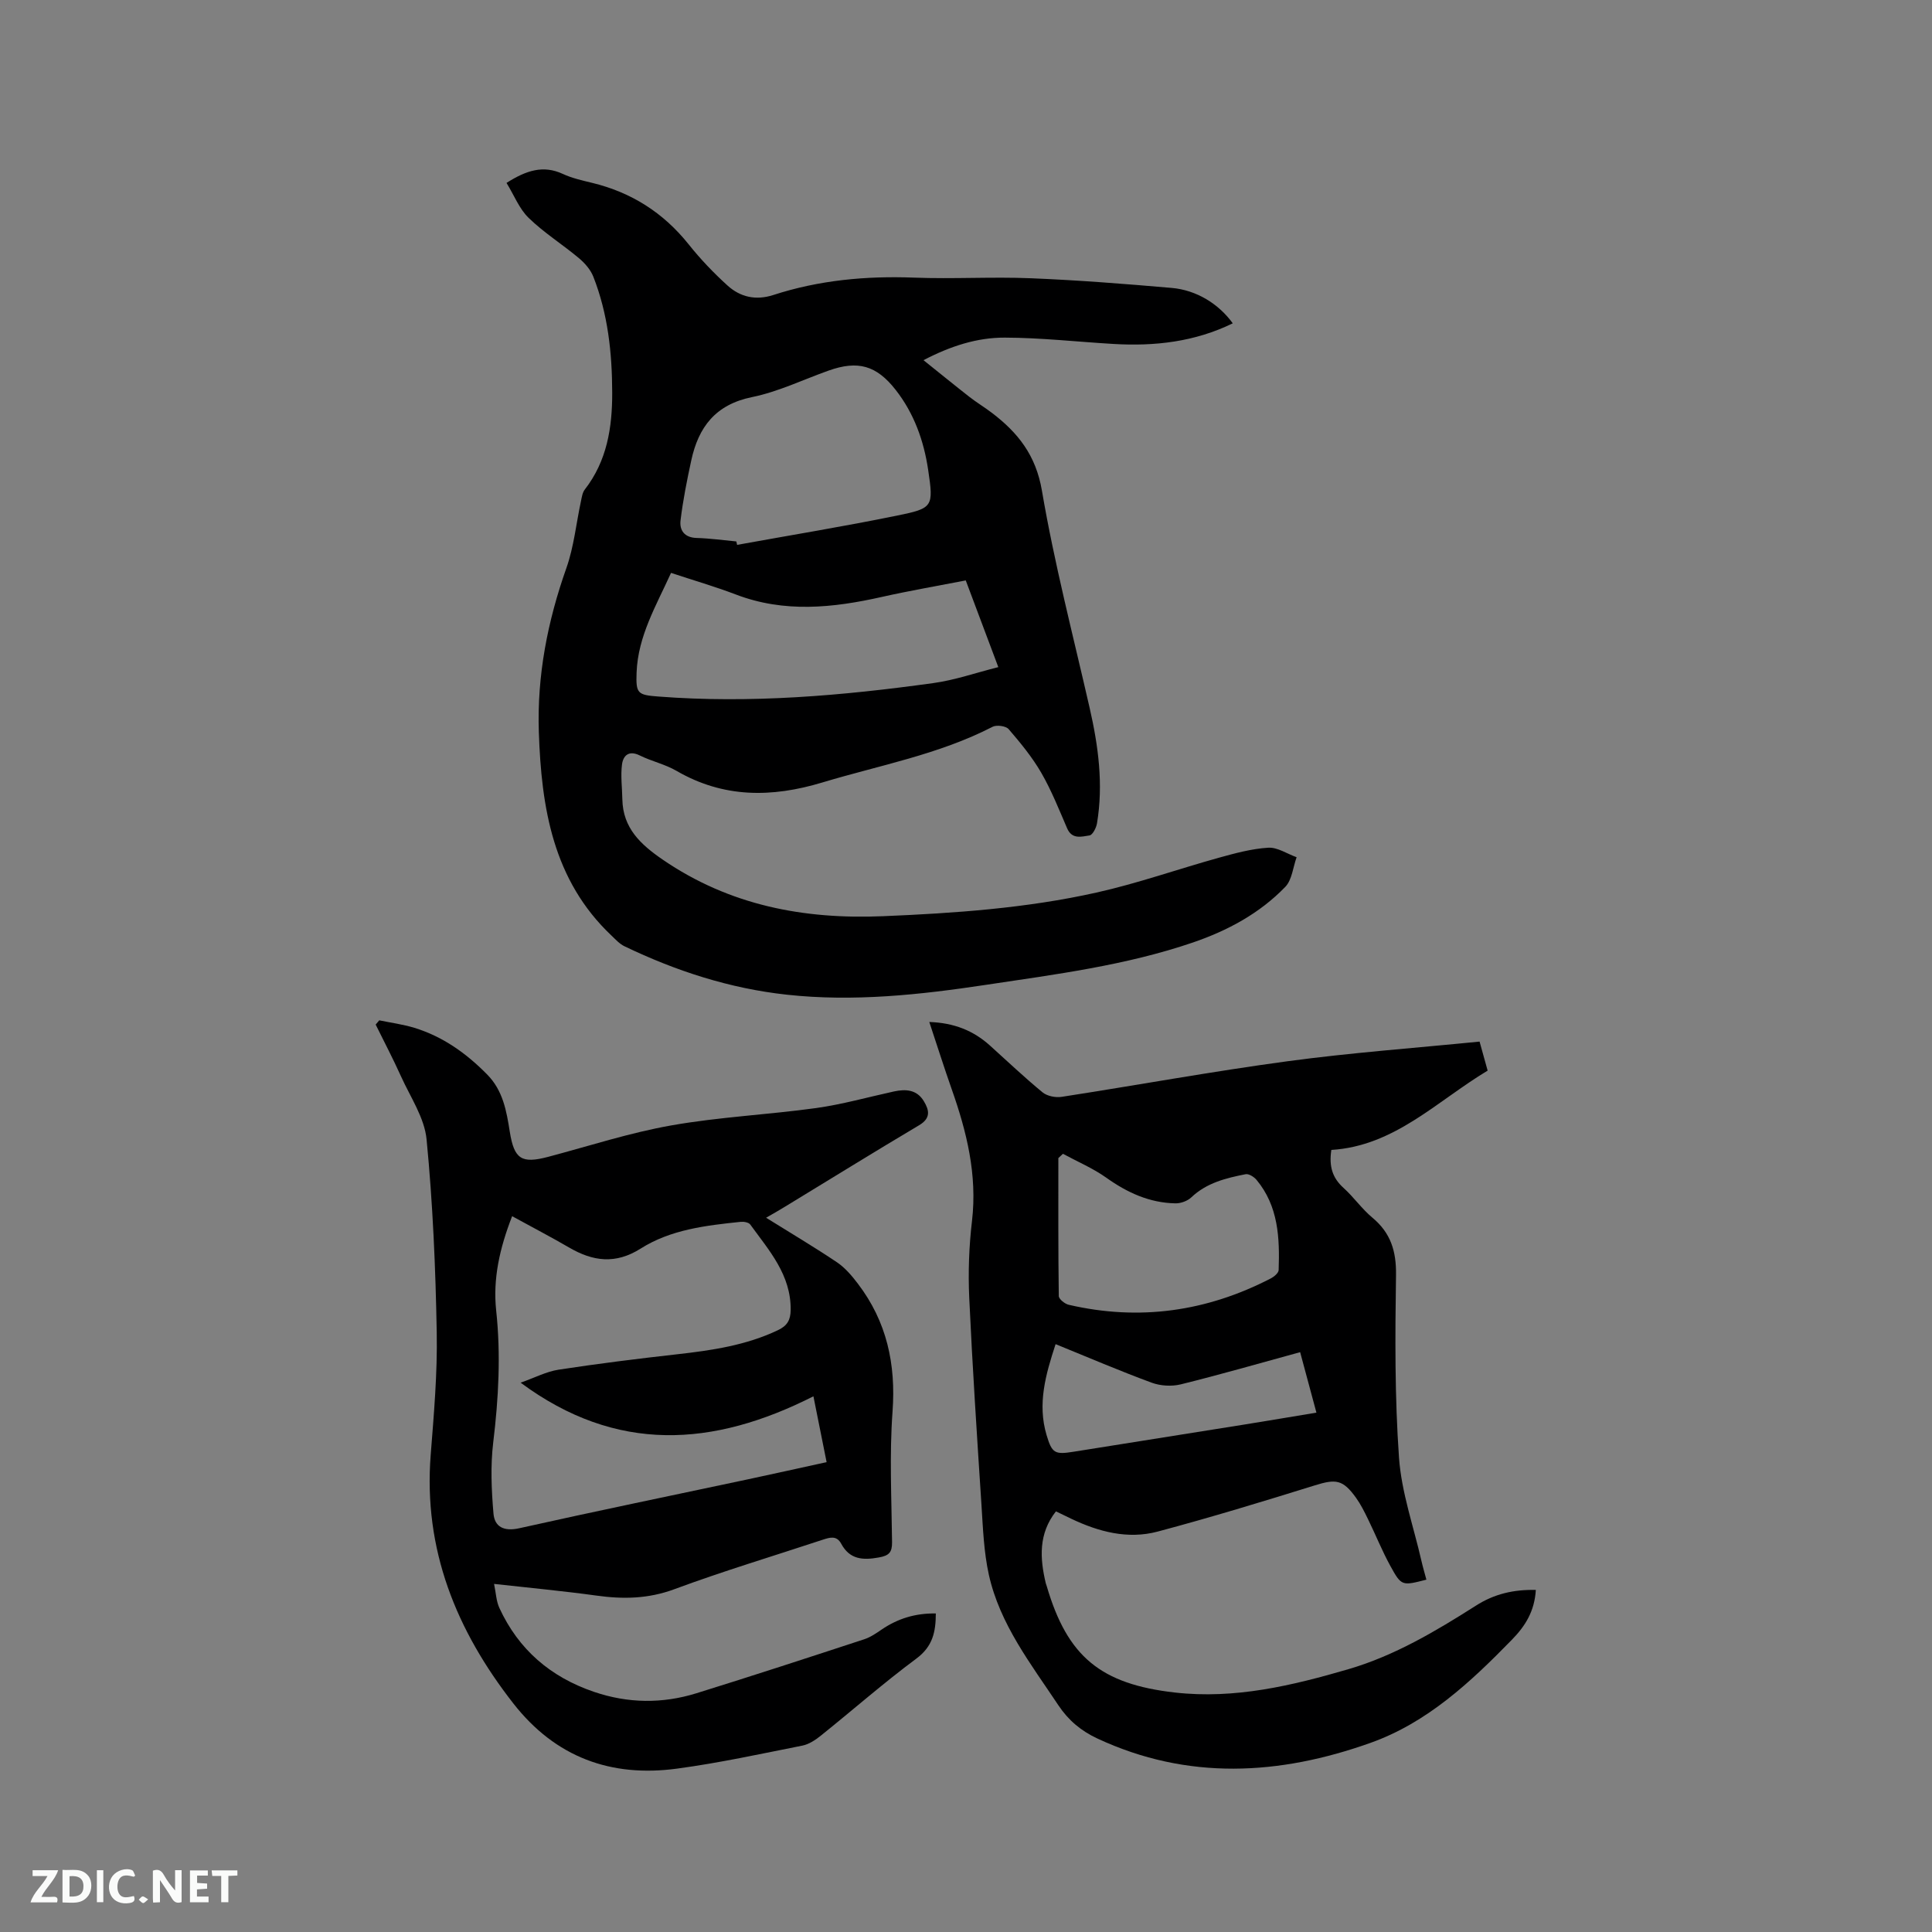 <svg enable-background="new 0 0 400 400" viewBox="0 0 400 400" xmlns="http://www.w3.org/2000/svg"><rect x="0" y="0" width="400" height="400" fill="#808080" stroke="none"/><path d="m104.87 37.87c4.12-2.62 7.62-3.73 11.66-1.86 1.9.88 4.01 1.35 6.07 1.85 8.12 1.97 14.74 6.17 19.98 12.73 2.43 3.05 5.16 5.91 8.05 8.53 2.64 2.39 5.85 3.13 9.47 1.96 9.47-3.08 19.2-3.98 29.15-3.6 8.05.31 16.13-.2 24.18.13 9.73.39 19.45 1.16 29.15 2 5.17.45 9.75 3.32 12.65 7.33-7.86 3.84-16.16 4.78-24.71 4.27-7.5-.44-14.99-1.29-22.49-1.31-5.71-.02-11.2 1.73-16.83 4.67 3.39 2.71 6.41 5.18 9.48 7.58 1.5 1.17 3.15 2.16 4.66 3.31 5.41 4.11 9.13 8.78 10.38 16.13 2.57 15.1 6.46 29.99 9.87 44.94 1.81 7.91 2.88 15.85 1.53 23.94-.16.94-.91 2.41-1.56 2.5-1.62.24-3.6.88-4.62-1.47-1.68-3.89-3.25-7.86-5.36-11.51-1.87-3.23-4.29-6.17-6.74-9.02-.57-.67-2.49-.93-3.33-.5-11.14 5.75-23.4 7.96-35.24 11.53-10.5 3.17-20.49 3.24-30.22-2.41-2.36-1.37-5.15-1.97-7.61-3.19-2.27-1.12-3.42.06-3.66 1.86-.31 2.36.03 4.81.07 7.22.11 5.96 3.77 9.35 8.36 12.5 13.83 9.47 29.18 12.4 45.61 11.71 14.85-.62 29.66-1.65 44.17-4.89 8.56-1.91 16.88-4.86 25.34-7.21 3.36-.93 6.8-1.87 10.24-2.08 1.91-.12 3.92 1.27 5.88 1.97-.75 2.08-.95 4.68-2.34 6.13-5.31 5.5-11.93 9.06-19.15 11.53-13.92 4.75-28.45 6.6-42.89 8.77-13.63 2.05-27.33 3.54-41.17 2.03-11.83-1.29-22.95-4.9-33.62-10.03-1-.48-1.82-1.39-2.65-2.18-12.17-11.49-14.54-26.52-15.07-42.16-.39-11.69 1.8-22.93 5.7-33.95 1.57-4.44 2.03-9.26 3.03-13.9.17-.81.3-1.74.78-2.36 4.61-5.94 5.7-12.83 5.68-20.08-.02-8.22-.88-16.3-3.91-24-.57-1.45-1.76-2.81-2.98-3.83-3.4-2.85-7.22-5.24-10.39-8.32-1.95-1.87-3.02-4.69-4.6-7.26zm34.06 80.74c-3.06 6.75-6.84 13.08-7.13 20.6-.17 4.4.2 4.67 4.52 5 19.1 1.47 38.06-.17 56.95-2.79 4.43-.61 8.73-2.12 13.42-3.3-2.4-6.38-4.53-12.07-6.74-17.95-5.96 1.16-11.69 2.14-17.34 3.41-10.16 2.29-20.23 3.35-30.3-.51-4.31-1.64-8.77-2.93-13.38-4.46zm13.52-6.51c.05.24.1.48.16.71 11.02-2 22.09-3.81 33.06-6.05 7.53-1.53 7.63-1.82 6.5-9.45-.89-6.03-2.92-11.73-6.74-16.6-3.98-5.08-7.83-6.13-13.86-3.99-5.29 1.88-10.44 4.39-15.89 5.5-7.55 1.54-11.07 6.21-12.56 13.1-.89 4.11-1.72 8.25-2.22 12.42-.25 2.05.81 3.57 3.33 3.64 2.75.08 5.49.46 8.22.72z" fill="#000001"/><path d="m317.98 329.18c-.28 4.4-2.14 7.42-4.95 10.3-8.58 8.8-17.54 17.18-29.28 21.36-18.86 6.72-37.84 7.83-56.57-.91-3.34-1.56-5.97-3.74-8.06-6.88-5.69-8.56-12.11-16.75-14.39-27.02-1.04-4.71-1.22-9.64-1.53-14.49-.93-14.28-1.87-28.56-2.53-42.86-.24-5.28-.05-10.63.57-15.88 1.12-9.57-1.09-18.49-4.22-27.35-1.57-4.46-2.99-8.97-4.62-13.86 5.13.18 9.11 1.78 12.54 4.86 3.62 3.26 7.15 6.62 10.91 9.71.95.78 2.7 1.13 3.96.93 15.59-2.41 31.13-5.26 46.76-7.37 13.1-1.77 26.32-2.73 39.76-4.07.56 2.02 1.09 3.91 1.67 6.01-10.53 6.32-19.3 15.62-32.36 16.42-.52 3.43.24 5.8 2.51 7.85 2.12 1.91 3.79 4.34 5.97 6.16 3.81 3.16 4.98 6.94 4.91 11.88-.19 12.61-.27 25.26.62 37.83.51 7.18 3.01 14.21 4.63 21.31.3 1.32.69 2.63 1.04 3.94-5.04 1.29-5.16 1.35-7.44-2.8-1.73-3.14-3.07-6.5-4.65-9.73-.74-1.52-1.5-3.05-2.48-4.42-2.73-3.79-4.16-3.93-8.53-2.57-10.8 3.36-21.63 6.66-32.55 9.57-6.17 1.64-12.19.05-17.88-2.66-1.04-.5-2.08-1-3.17-1.53-3.63 4.63-3.34 9.7-2.1 14.9.05.2.14.4.2.6 4.28 14.61 11.2 20.27 26.53 22.01 12.41 1.4 24.23-1.42 35.95-4.84 9.53-2.79 18.02-7.84 26.33-13.12 3.82-2.46 7.87-3.39 12.45-3.28zm-97.91-90.3c-.32.3-.63.59-.95.89 0 9.52-.04 19.04.09 28.56.01.63 1.24 1.62 2.05 1.81 14.62 3.39 28.58 1.41 41.87-5.47.67-.35 1.58-1.12 1.6-1.72.23-6.63-.04-13.2-4.57-18.66-.52-.63-1.61-1.32-2.28-1.18-4.05.8-8.05 1.77-11.23 4.79-.79.75-2.18 1.26-3.29 1.24-5.37-.1-9.98-2.22-14.33-5.32-2.76-1.96-5.96-3.31-8.96-4.94zm-1.52 39.41c-2.07 6.31-3.79 12.38-1.87 18.82 1.13 3.8 1.71 4.08 5.63 3.45 11.81-1.89 23.62-3.75 35.42-5.64 4.87-.78 9.74-1.61 14.82-2.45-1.17-4.35-2.23-8.29-3.37-12.52-8.44 2.31-16.55 4.65-24.73 6.67-1.88.46-4.2.32-6.01-.35-6.63-2.44-13.13-5.23-19.89-7.98z" fill="#000001"/><path d="m158.61 252.12c5.23 3.26 10.05 6.11 14.7 9.24 1.67 1.13 3.07 2.79 4.31 4.42 5.97 7.84 7.89 16.63 7.17 26.48-.66 8.96-.2 18.01-.1 27.02.02 2.11-.6 2.8-2.76 3.18-3.33.6-6.01.41-7.77-2.85-.94-1.75-2.34-1.31-3.81-.83-10.25 3.39-20.6 6.49-30.71 10.24-5.41 2.01-10.63 2.1-16.15 1.33-6.81-.94-13.66-1.58-21.2-2.42.4 1.91.45 3.58 1.1 4.98 3.97 8.62 10.59 14.3 19.56 17.36 7.07 2.41 14.18 2.49 21.24.3 11.62-3.61 23.19-7.39 34.75-11.18 1.28-.42 2.45-1.23 3.58-2 3.33-2.27 6.97-3.41 11.23-3.34-.01 3.79-.62 6.81-4.01 9.33-6.8 5.05-13.18 10.66-19.8 15.97-1.12.9-2.46 1.79-3.82 2.06-8.62 1.71-17.22 3.59-25.92 4.76-13.7 1.86-25.2-2.34-33.91-13.48-11.83-15.14-18.65-31.86-17.12-51.46.66-8.45 1.41-16.93 1.25-25.39-.24-13.32-.81-26.67-2.1-39.93-.43-4.49-3.36-8.77-5.3-13.07-1.63-3.62-3.48-7.14-5.24-10.71.25-.29.49-.58.74-.88 2.43.5 4.91.83 7.27 1.55 5.91 1.81 10.77 5.29 15.08 9.67 3.28 3.33 4 7.57 4.68 11.87.91 5.66 2.43 6.63 7.95 5.17 8.49-2.25 16.89-4.99 25.51-6.51 9.89-1.75 20-2.21 29.97-3.59 5.43-.76 10.75-2.27 16.12-3.44 2.45-.53 4.72-.37 6.16 2 1.13 1.87 1.51 3.53-.97 5-9.28 5.51-18.46 11.2-27.68 16.81-1.16.73-2.36 1.39-4 2.34zm-52.58-.32c-2.61 6.72-4 13-3.3 19.55.98 9.13.49 18.17-.61 27.26-.59 4.86-.37 9.88.05 14.77.24 2.75 2.17 3.73 5.32 3.03 15.7-3.51 31.47-6.75 47.21-10.1 5.44-1.16 10.87-2.37 16.44-3.59-.94-4.71-1.8-8.99-2.73-13.63-20.74 10.5-40.77 11.88-60.62-2.82 2.94-1.04 5.33-2.3 7.85-2.69 8.15-1.25 16.35-2.27 24.54-3.19 7.18-.81 14.27-1.84 20.9-5 1.87-.89 2.59-2.05 2.62-4.15.09-7.31-4.48-12.35-8.37-17.72-.32-.44-1.33-.62-1.99-.55-7.19.75-14.47 1.59-20.69 5.53-5.23 3.31-9.9 2.66-14.85-.23-3.73-2.17-7.56-4.16-11.77-6.47z" fill="#000001"/><g fill="#fafbfa"><path d="m37.59 393.81c-.92.31-1.52.05-2-.78-.7-1.2-1.52-2.34-2.47-3.78v4.59c-.55.03-.95.05-1.41.07-.03-.37-.06-.64-.06-.91 0-1.91 0-3.81 0-5.7 1.13-.41 1.77-.03 2.29.91.62 1.11 1.38 2.14 2.31 3.19v-4.2h1.35v6.61z"/><path d="m12.94 393.88v-6.75c1.9.19 3.93-.54 5.37 1.29.8 1.01.78 2.88.03 3.97-1.37 1.97-3.4 1.51-5.4 1.49m1.45-1.22c2.04.12 2.92-.58 2.89-2.21-.03-1.51-.98-2.19-2.89-2z"/><path d="m11.81 393.87h-5.49c.68-2.18 2.47-3.48 3.51-5.45h-3.08v-1.21h5.29c-.71 2.13-2.44 3.48-3.47 5.51.86 0 1.63.04 2.39-.01.79-.05 1.14.21.85 1.16"/><path d="m39.33 393.86v-6.61h3.7v1.07h-2.22v1.52c.68.04 1.34.09 2.07.13v1.07c-.72.05-1.38.09-2.1.14v1.48h2.4v1.19h-3.85z"/><path d="m27.71 388.56c-1.15-.3-2.46-.61-3.1.64-.37.73-.41 1.93-.06 2.67.63 1.35 1.99.93 3.17.68.35.94-.01 1.32-.93 1.46-1.62.25-3.05-.27-3.76-1.48-.73-1.24-.6-3.03.31-4.17.88-1.11 2.71-1.7 4-1.16.32.13.44.74.65 1.12-.1.08-.19.16-.28.24"/><path d="m49.15 387.24v1.07c-.59.02-1.17.05-1.87.08v5.44h-1.48v-5.44h-1.85c-.05-.4-.08-.73-.13-1.15z"/><path d="m20.06 387.21h1.33v6.62h-1.33z"/><path d="m30.68 393.25c-.49.38-.8.79-1.05.76-.32-.05-.6-.45-.9-.7.26-.24.51-.64.8-.67.29-.04.62.3 1.15.61"/></g></svg>